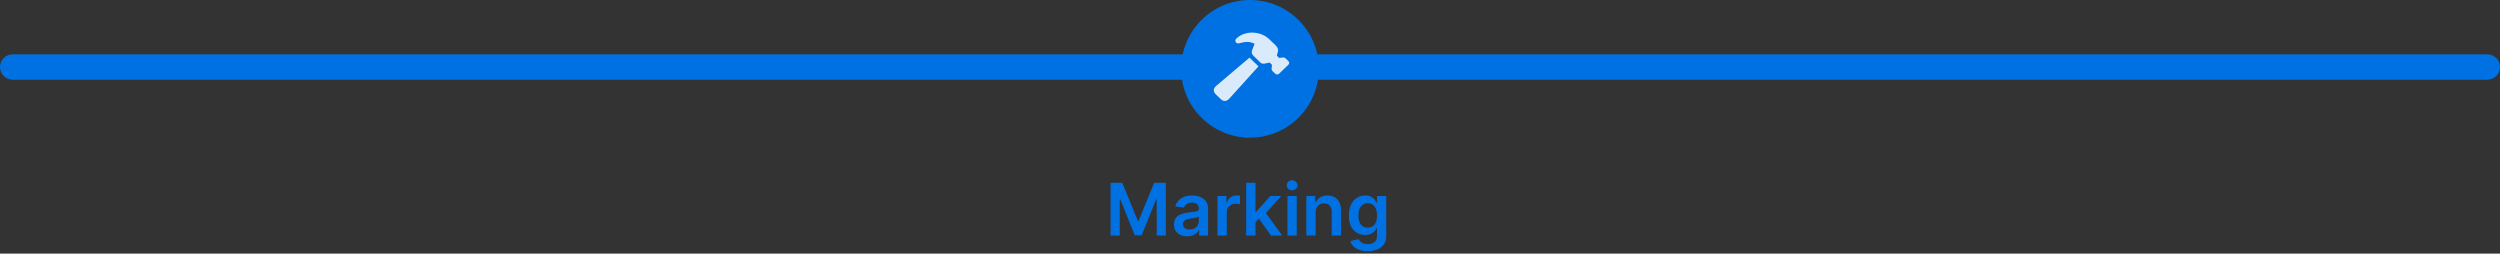 <svg width="690" height="70" viewBox="0 0 690 70" fill="none" xmlns="http://www.w3.org/2000/svg">
<rect x="0" y="0" width="690" height="70" fill="#333333" stroke="none"/>
<path d="M0 18.5C0 16.567 1.567 15 3.5 15H686.5C688.433 15 690 16.567 690 18.5V18.5C690 20.433 688.433 22 686.5 22H3.5C1.567 22 0 20.433 0 18.5V18.5Z" fill="#0071E3"/>
<circle cx="345" cy="19" r="19" fill="#0071E3"/>
<path d="M306.521 50.455H309.745L314.063 60.994H314.234L318.552 50.455H321.776V65H319.248V55.007H319.113L315.093 64.957H313.204L309.184 54.986H309.049V65H306.521V50.455ZM327.671 65.22C326.98 65.22 326.357 65.097 325.803 64.851C325.254 64.6 324.818 64.231 324.496 63.743C324.179 63.255 324.021 62.654 324.021 61.939C324.021 61.323 324.134 60.814 324.362 60.412C324.589 60.01 324.899 59.688 325.292 59.446C325.685 59.205 326.128 59.022 326.62 58.899C327.117 58.771 327.631 58.679 328.161 58.622C328.8 58.556 329.319 58.497 329.717 58.445C330.114 58.388 330.403 58.303 330.583 58.189C330.768 58.071 330.86 57.888 330.86 57.642V57.599C330.86 57.064 330.701 56.65 330.384 56.356C330.067 56.063 329.61 55.916 329.013 55.916C328.384 55.916 327.884 56.053 327.515 56.328C327.15 56.603 326.904 56.927 326.776 57.301L324.376 56.96C324.565 56.297 324.878 55.743 325.313 55.298C325.749 54.849 326.281 54.512 326.911 54.29C327.541 54.062 328.237 53.949 328.999 53.949C329.525 53.949 330.048 54.01 330.569 54.133C331.09 54.257 331.566 54.46 331.996 54.744C332.427 55.024 332.773 55.405 333.033 55.888C333.299 56.371 333.431 56.974 333.431 57.699V65H330.96V63.501H330.874C330.718 63.804 330.498 64.088 330.214 64.354C329.934 64.614 329.582 64.825 329.156 64.986C328.734 65.142 328.239 65.22 327.671 65.22ZM328.339 63.331C328.855 63.331 329.302 63.229 329.681 63.026C330.06 62.817 330.351 62.543 330.555 62.202C330.763 61.861 330.867 61.489 330.867 61.087V59.801C330.787 59.867 330.649 59.929 330.455 59.986C330.266 60.043 330.053 60.092 329.816 60.135C329.579 60.178 329.345 60.215 329.113 60.249C328.881 60.282 328.68 60.31 328.509 60.334C328.126 60.386 327.782 60.471 327.479 60.59C327.176 60.708 326.937 60.874 326.762 61.087C326.587 61.295 326.499 61.565 326.499 61.896C326.499 62.37 326.672 62.727 327.018 62.969C327.363 63.21 327.804 63.331 328.339 63.331ZM336.016 65V54.091H338.509V55.909H338.623C338.822 55.279 339.163 54.794 339.646 54.453C340.133 54.108 340.69 53.935 341.315 53.935C341.457 53.935 341.615 53.942 341.79 53.956C341.97 53.965 342.12 53.982 342.238 54.006V56.371C342.129 56.333 341.956 56.3 341.719 56.271C341.487 56.238 341.263 56.222 341.045 56.222C340.576 56.222 340.155 56.323 339.781 56.527C339.411 56.726 339.12 57.003 338.907 57.358C338.694 57.713 338.587 58.123 338.587 58.587V65H336.016ZM346.29 61.577L346.283 58.473H346.695L350.615 54.091H353.619L348.797 59.46H348.264L346.29 61.577ZM343.946 65V50.455H346.517V65H343.946ZM350.793 65L347.241 60.035L348.974 58.224L353.868 65H350.793ZM355.333 65V54.091H357.904V65H355.333ZM356.625 52.543C356.218 52.543 355.868 52.408 355.574 52.138C355.281 51.863 355.134 51.534 355.134 51.151C355.134 50.762 355.281 50.433 355.574 50.163C355.868 49.889 356.218 49.751 356.625 49.751C357.037 49.751 357.388 49.889 357.676 50.163C357.97 50.433 358.117 50.762 358.117 51.151C358.117 51.534 357.97 51.863 357.676 52.138C357.388 52.408 357.037 52.543 356.625 52.543ZM363.119 58.608V65H360.548V54.091H363.005V55.945H363.133C363.384 55.334 363.784 54.849 364.333 54.489C364.887 54.129 365.571 53.949 366.386 53.949C367.138 53.949 367.794 54.11 368.353 54.432C368.916 54.754 369.352 55.22 369.66 55.831C369.972 56.442 370.126 57.183 370.121 58.054V65H367.55V58.452C367.55 57.722 367.361 57.152 366.982 56.74C366.608 56.328 366.09 56.122 365.427 56.122C364.977 56.122 364.577 56.222 364.227 56.42C363.881 56.615 363.609 56.896 363.41 57.266C363.216 57.635 363.119 58.082 363.119 58.608ZM377.479 69.318C376.556 69.318 375.763 69.193 375.1 68.942C374.437 68.695 373.905 68.364 373.502 67.947C373.1 67.531 372.82 67.069 372.664 66.562L374.979 66.001C375.084 66.215 375.235 66.425 375.434 66.633C375.633 66.847 375.9 67.022 376.237 67.159C376.577 67.301 377.006 67.372 377.522 67.372C378.251 67.372 378.855 67.195 379.333 66.84C379.811 66.489 380.05 65.912 380.05 65.106V63.04H379.923C379.79 63.305 379.596 63.577 379.34 63.856C379.089 64.136 378.755 64.37 378.339 64.56C377.927 64.749 377.408 64.844 376.783 64.844C375.945 64.844 375.185 64.647 374.504 64.254C373.826 63.856 373.287 63.265 372.884 62.479C372.487 61.688 372.288 60.698 372.288 59.51C372.288 58.312 372.487 57.301 372.884 56.477C373.287 55.649 373.829 55.021 374.511 54.595C375.192 54.164 375.952 53.949 376.79 53.949C377.43 53.949 377.955 54.058 378.367 54.276C378.784 54.489 379.115 54.747 379.362 55.05C379.608 55.348 379.795 55.63 379.923 55.895H380.065V54.091H382.6V65.178C382.6 66.11 382.378 66.882 381.933 67.493C381.487 68.104 380.879 68.561 380.107 68.864C379.335 69.167 378.46 69.318 377.479 69.318ZM377.501 62.827C378.045 62.827 378.509 62.694 378.893 62.429C379.276 62.164 379.567 61.783 379.766 61.285C379.965 60.788 380.065 60.192 380.065 59.496C380.065 58.809 379.965 58.208 379.766 57.692C379.572 57.176 379.283 56.776 378.9 56.492C378.521 56.203 378.055 56.058 377.501 56.058C376.928 56.058 376.45 56.207 376.066 56.506C375.683 56.804 375.394 57.214 375.2 57.734C375.005 58.251 374.908 58.838 374.908 59.496C374.908 60.163 375.005 60.748 375.2 61.25C375.398 61.747 375.69 62.135 376.073 62.415C376.461 62.689 376.937 62.827 377.501 62.827Z" fill="#0071E3"/>
<g clip-path="url(#clip0_35_64)">
<path d="M336.933 27.356C337.683 28.085 338.56 28.028 339.319 27.184L347.338 18.316L344.859 15.908L335.702 23.671C334.825 24.416 334.774 25.26 335.525 25.997L336.933 27.356ZM351.925 20.306C352.288 20.641 352.701 20.666 353.047 20.33L355.585 17.882C355.914 17.562 355.888 17.137 355.534 16.801L354.927 16.203C354.598 15.892 354.388 15.843 354.033 15.867L353.047 15.982L352.414 15.368L352.701 14.213C352.844 13.648 352.625 13.05 352.01 12.452L350.315 10.823C347.971 8.554 343.653 8.301 341.233 10.643C340.829 11.036 340.904 11.478 341.166 11.756C341.368 11.945 341.68 12.043 341.975 11.953C343.611 11.478 345.036 11.388 346.267 12.1L345.618 13.755C345.34 14.451 345.492 14.942 345.947 15.392L347.827 17.218C348.173 17.554 348.536 17.652 349.084 17.546L350.441 17.276L351.065 17.89L350.973 18.848C350.947 19.208 350.981 19.421 351.318 19.724L351.925 20.306Z" fill="white" fill-opacity="0.85"/>
</g>
<defs>
<clipPath id="clip0_35_64">
<rect width="21" height="19" fill="white" transform="translate(335 9)"/>
</clipPath>
</defs>
</svg>
